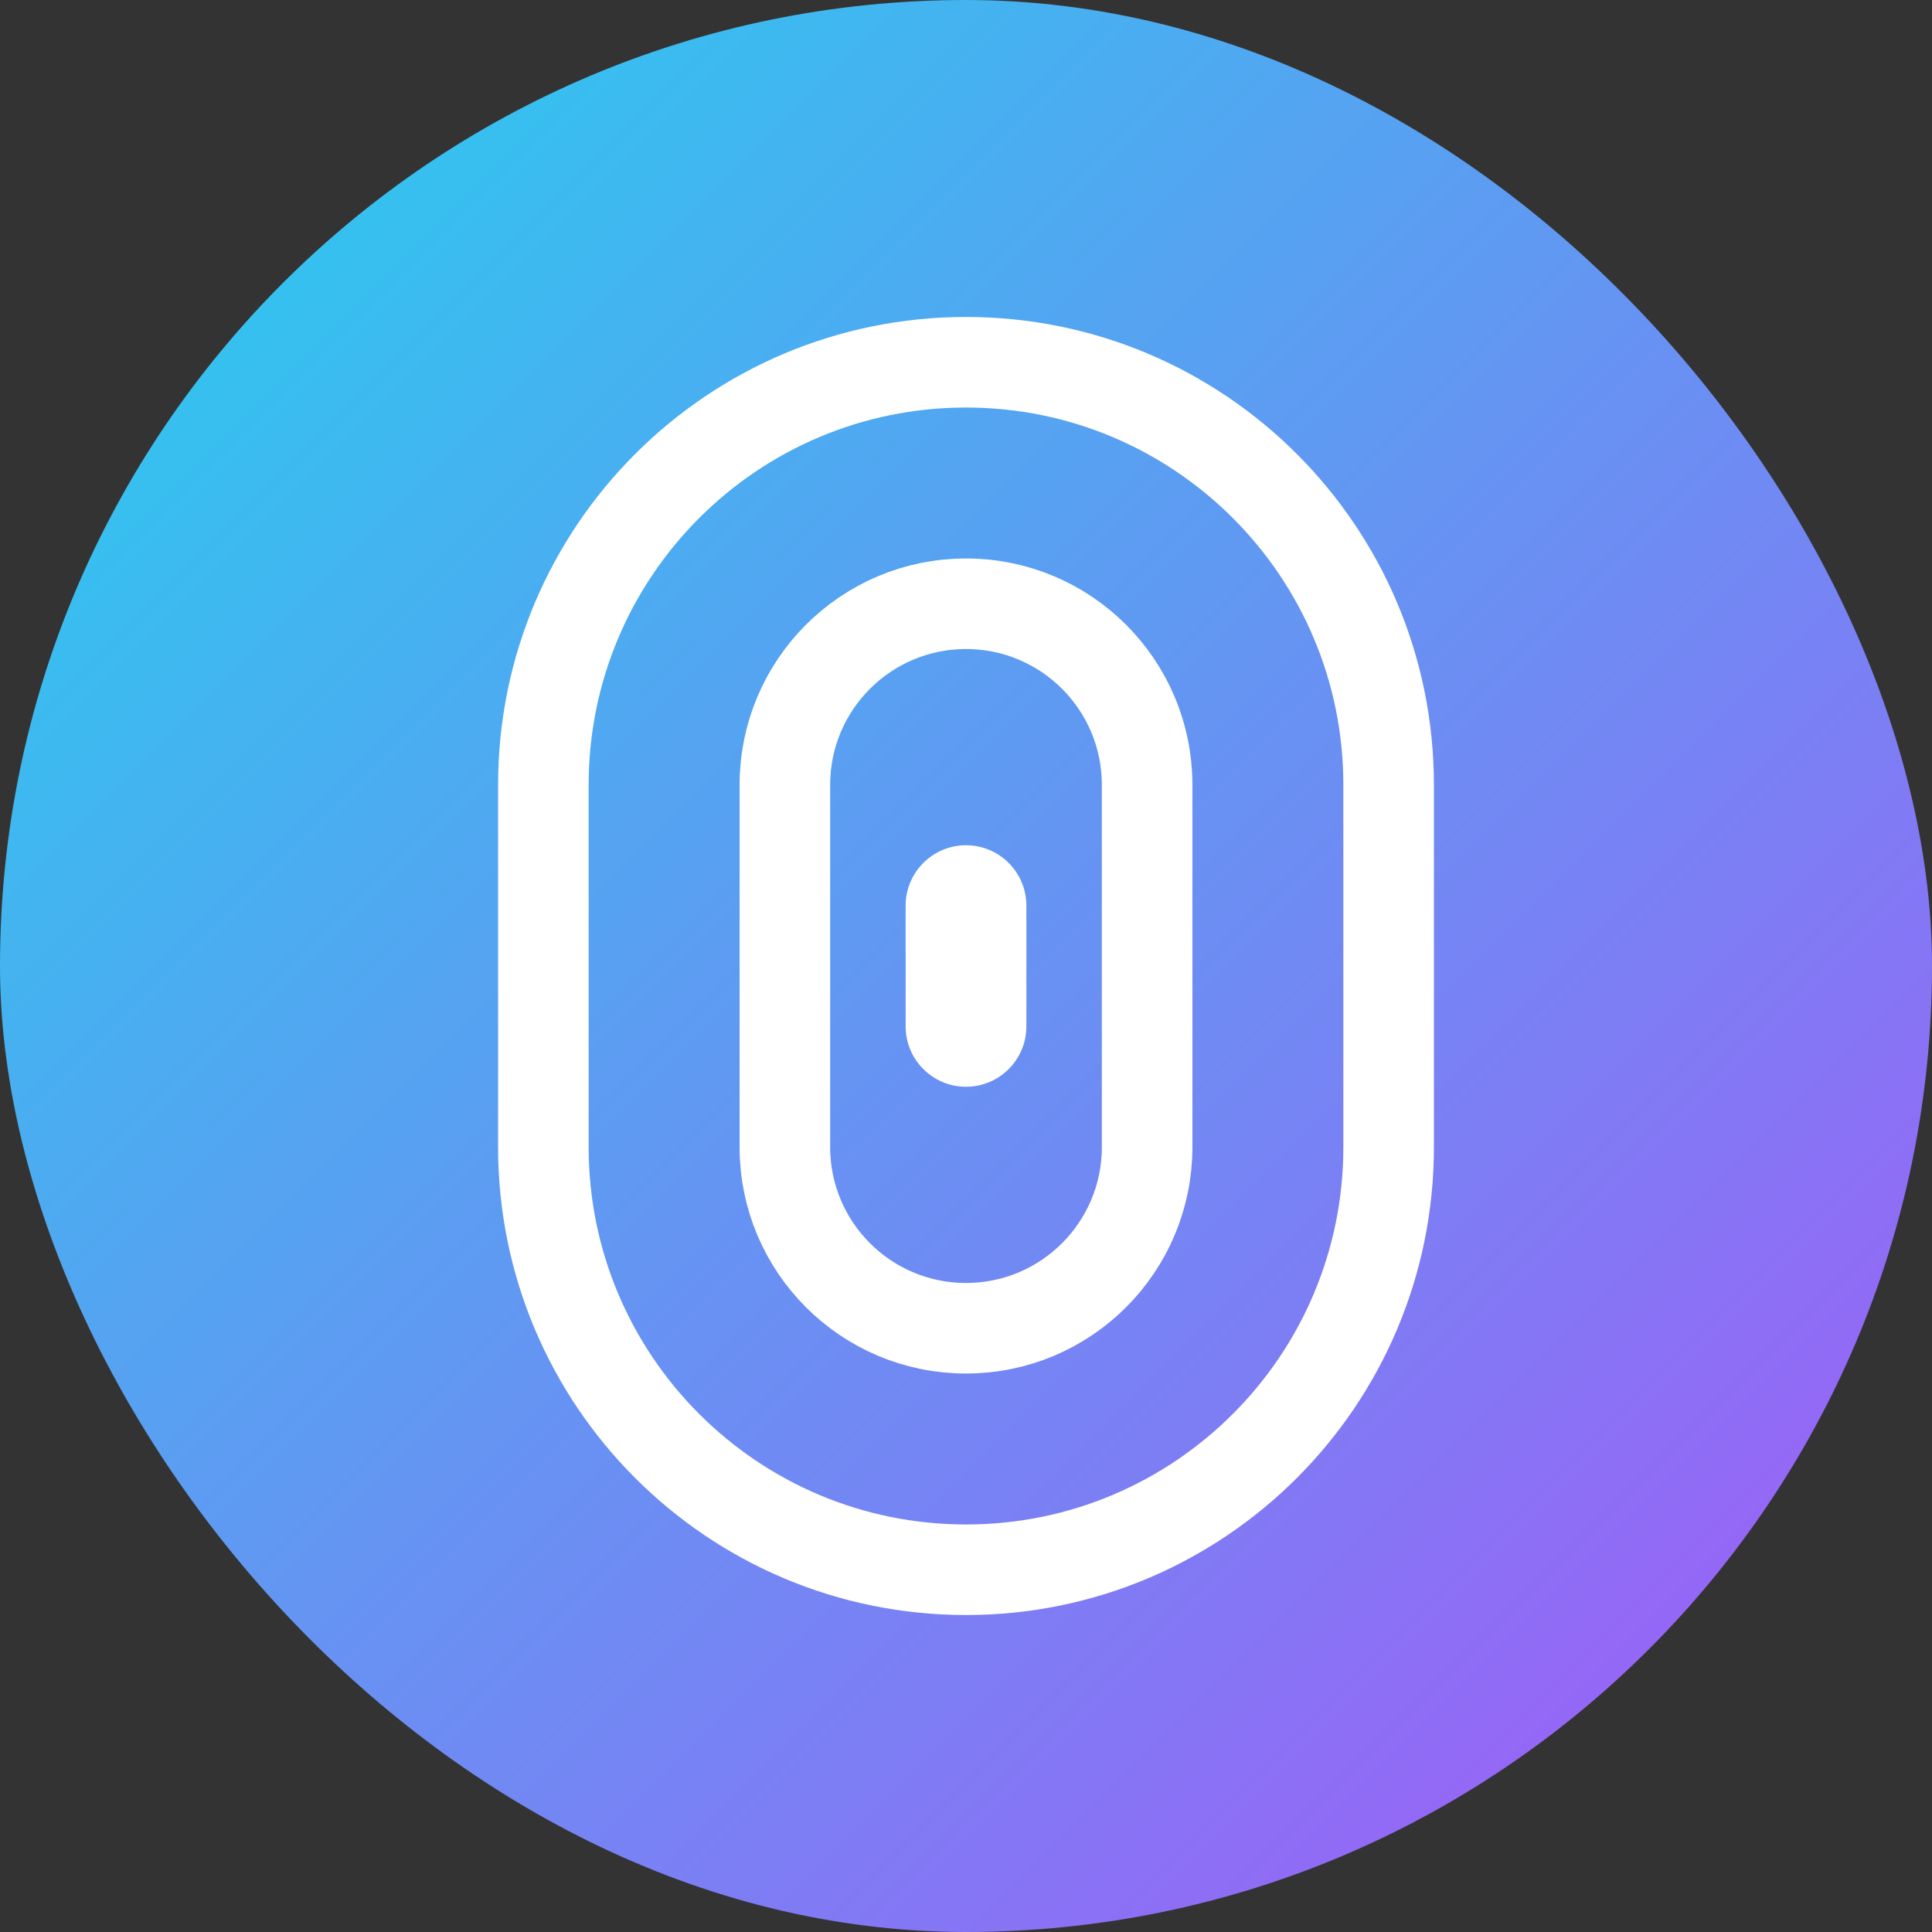 <?xml version="1.0" encoding="UTF-8" standalone="no"?>
<svg width="32" height="32" viewBox="0 0 32 32" fill="none" xmlns="http://www.w3.org/2000/svg">
  <rect x="0" y="0" width="32" height="32" fill="#333333" stroke="none"/>
  <rect width="32" height="32" rx="16" fill="url(#paint0_linear)" />
  <path d="M16 6C19.866 6 23 9.134 23 13V19C23 22.866 19.866 26 16 26C12.134 26 9 22.866 9 19V13C9 9.134 12.134 6 16 6Z" stroke="white" stroke-width="1.5" stroke-linecap="round" stroke-linejoin="round"/>
  <path d="M16 10C17.657 10 19 11.343 19 13V19C19 20.657 17.657 22 16 22C14.343 22 13 20.657 13 19V13C13 11.343 14.343 10 16 10Z" stroke="white" stroke-width="1.5" stroke-linecap="round" stroke-linejoin="round"/>
  <path d="M16 14C16.552 14 17 14.448 17 15V17C17 17.552 16.552 18 16 18C15.448 18 15 17.552 15 17V15C15 14.448 15.448 14 16 14Z" fill="white"/>
  <defs>
    <linearGradient id="paint0_linear" x1="0" y1="0" x2="32" y2="32" gradientUnits="userSpaceOnUse">
      <stop stop-color="#22D3EE" />
      <stop offset="1" stop-color="#A855F7" />
    </linearGradient>
  </defs>
</svg>